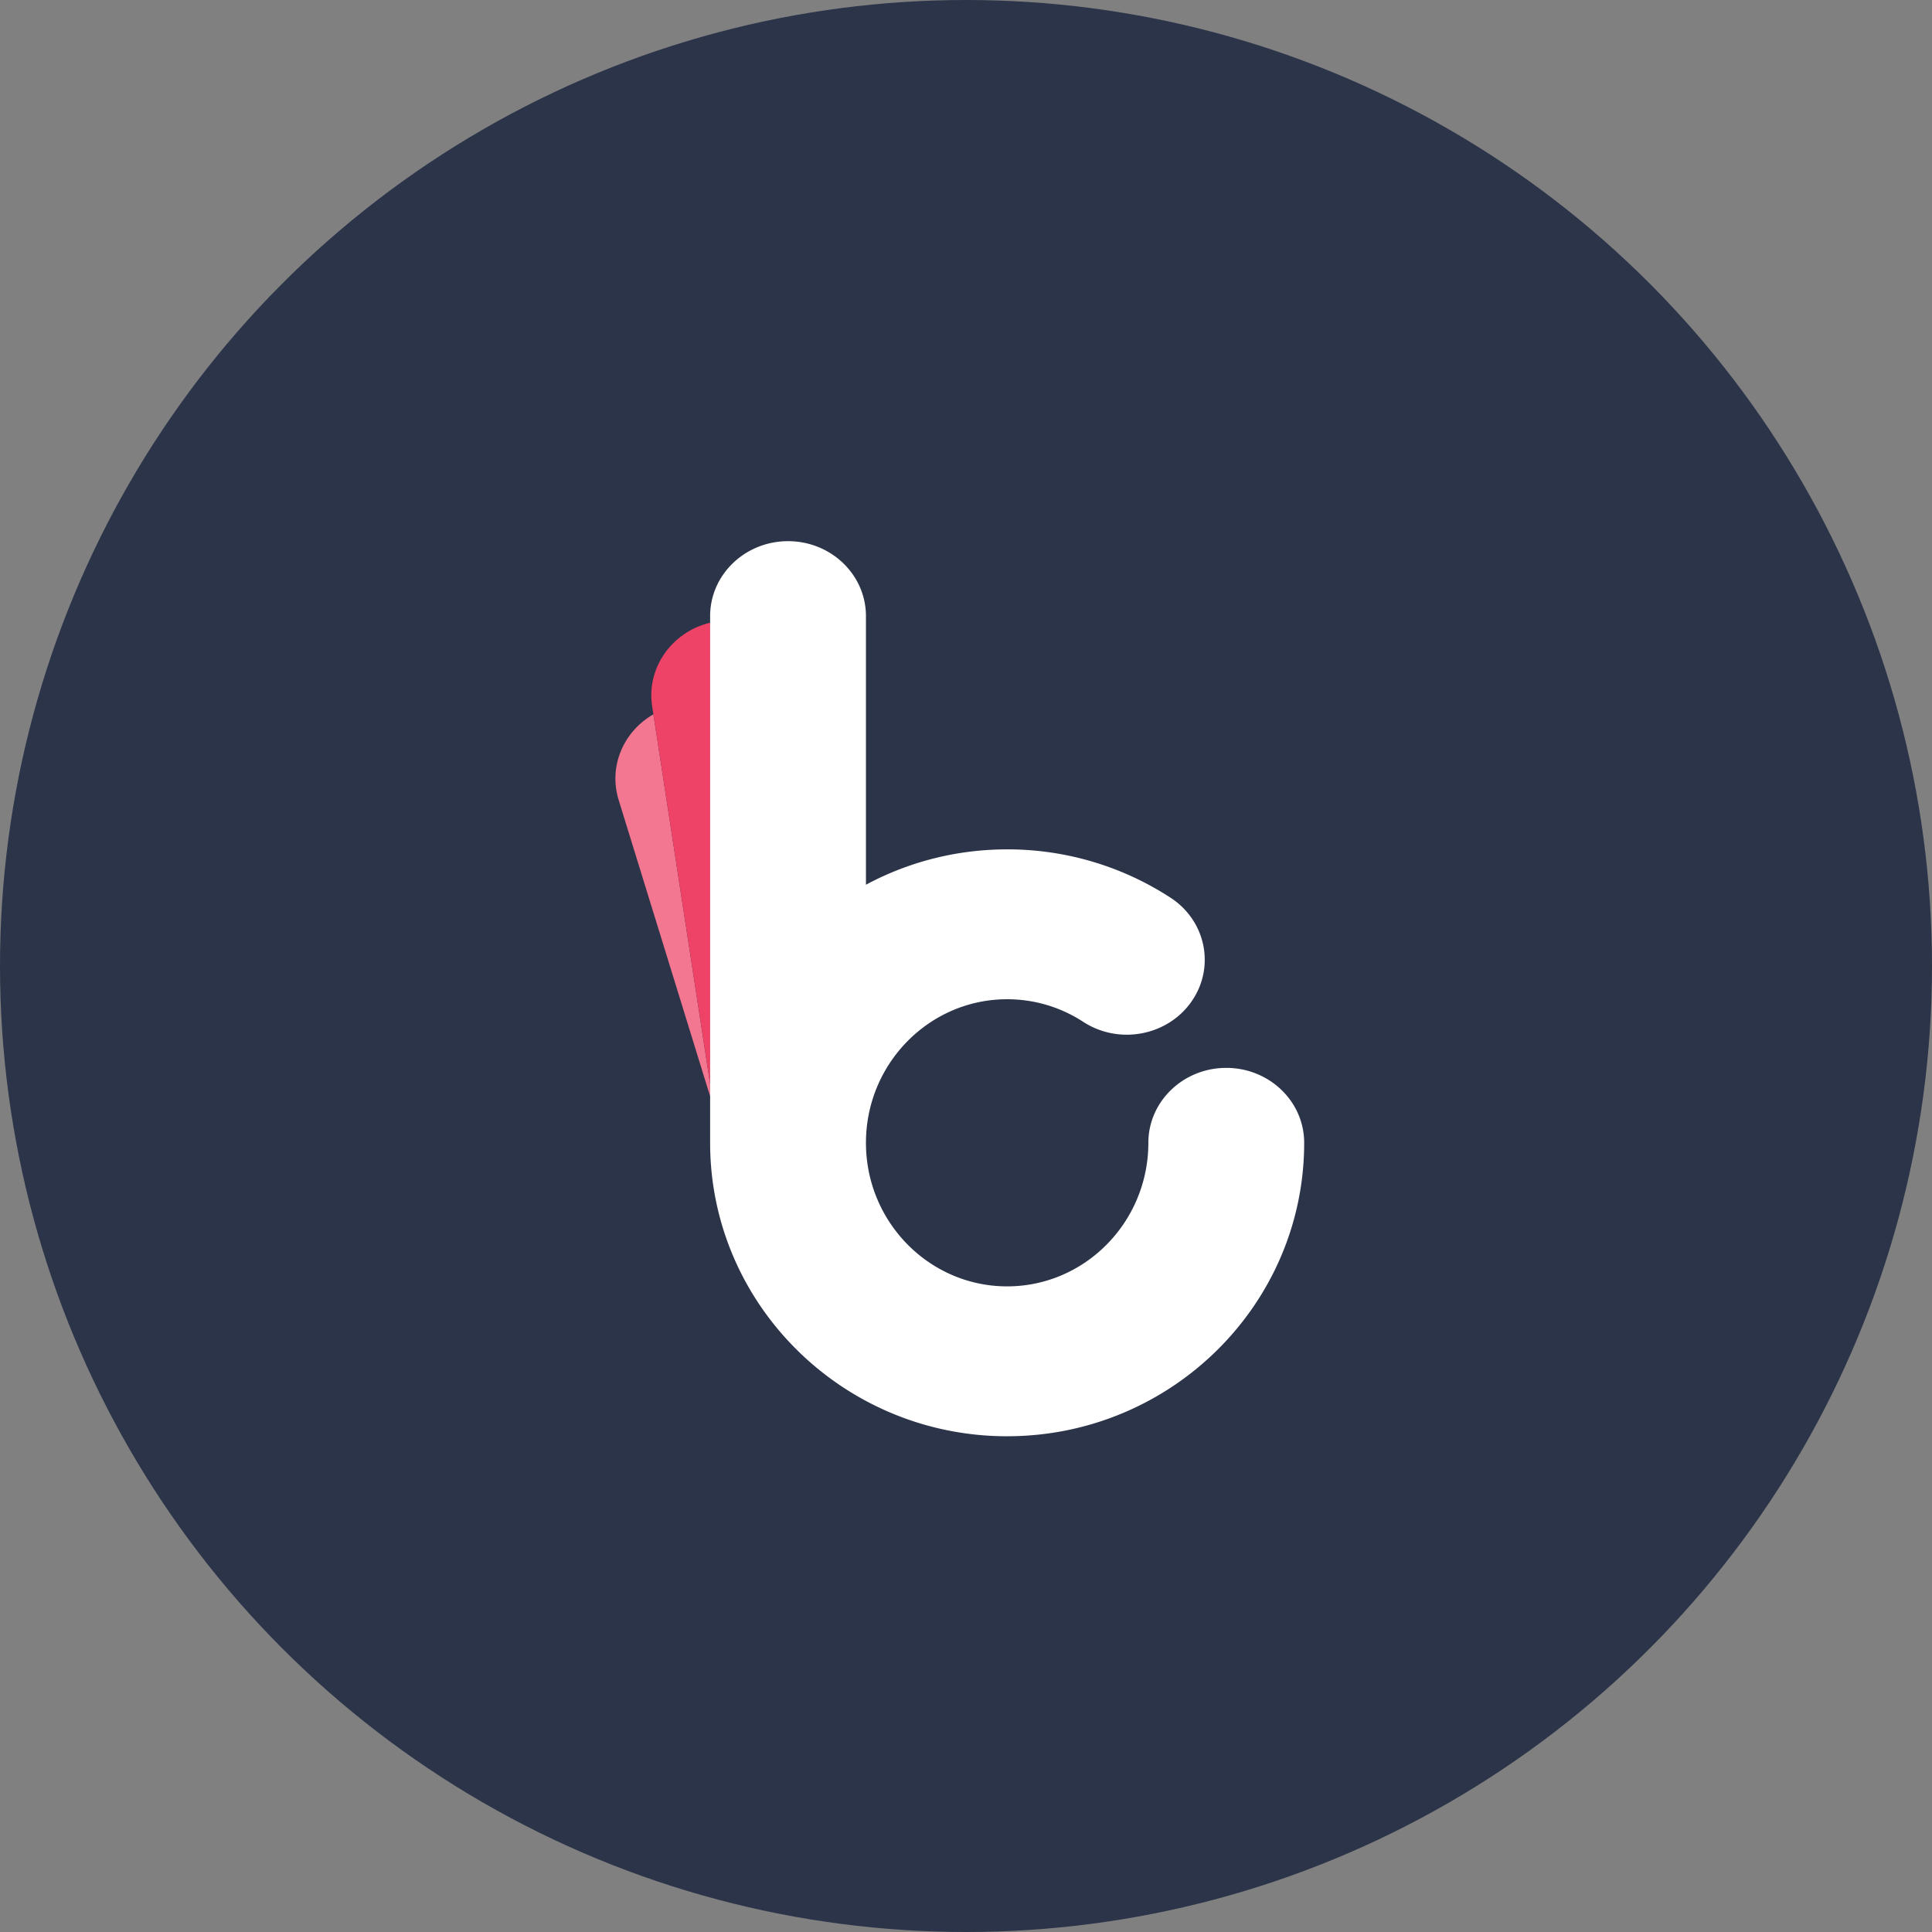 <svg width="98" height="98" viewBox="0 0 98 98" xmlns="http://www.w3.org/2000/svg"><rect x="0" y="0" width="98" height="98" fill="#808080" stroke="none"/><title>12AC5283-9913-4529-A56A-956BD55696A5</title><g fill="none" fill-rule="evenodd"><circle fill="#2C3449" cx="49" cy="49" r="49"/><path d="M33.143 36.232c-1.521.873-2.293 2.655-1.758 4.359l4.636 15.02v-.633l-2.878-18.746z" fill="#F37791"/><path d="M36.021 31.585c-1.948.472-3.243 2.298-2.94 4.249l2.94 19.144V31.585z" fill="#EE4266"/><path d="M51.087 72.853c8.308 0 15.067-6.677 15.067-14.884 0-2.1-1.77-3.801-3.952-3.801-2.183 0-3.952 1.702-3.952 3.8 0 4.016-3.213 7.283-7.163 7.283-3.949 0-7.162-3.267-7.162-7.282 0-4.016 3.213-7.283 7.162-7.283 1.373 0 2.706.396 3.855 1.144 1.807 1.178 4.265.723 5.488-1.015 1.224-1.738.752-4.102-1.055-5.279a15.142 15.142 0 0 0-8.288-2.452c-2.59 0-5.03.65-7.162 1.793V31.252c0-2.1-1.77-3.801-3.952-3.801s-3.952 1.702-3.952 3.8V57.97c0 8.207 6.76 14.884 15.066 14.884" fill="#FFF"/></g></svg>